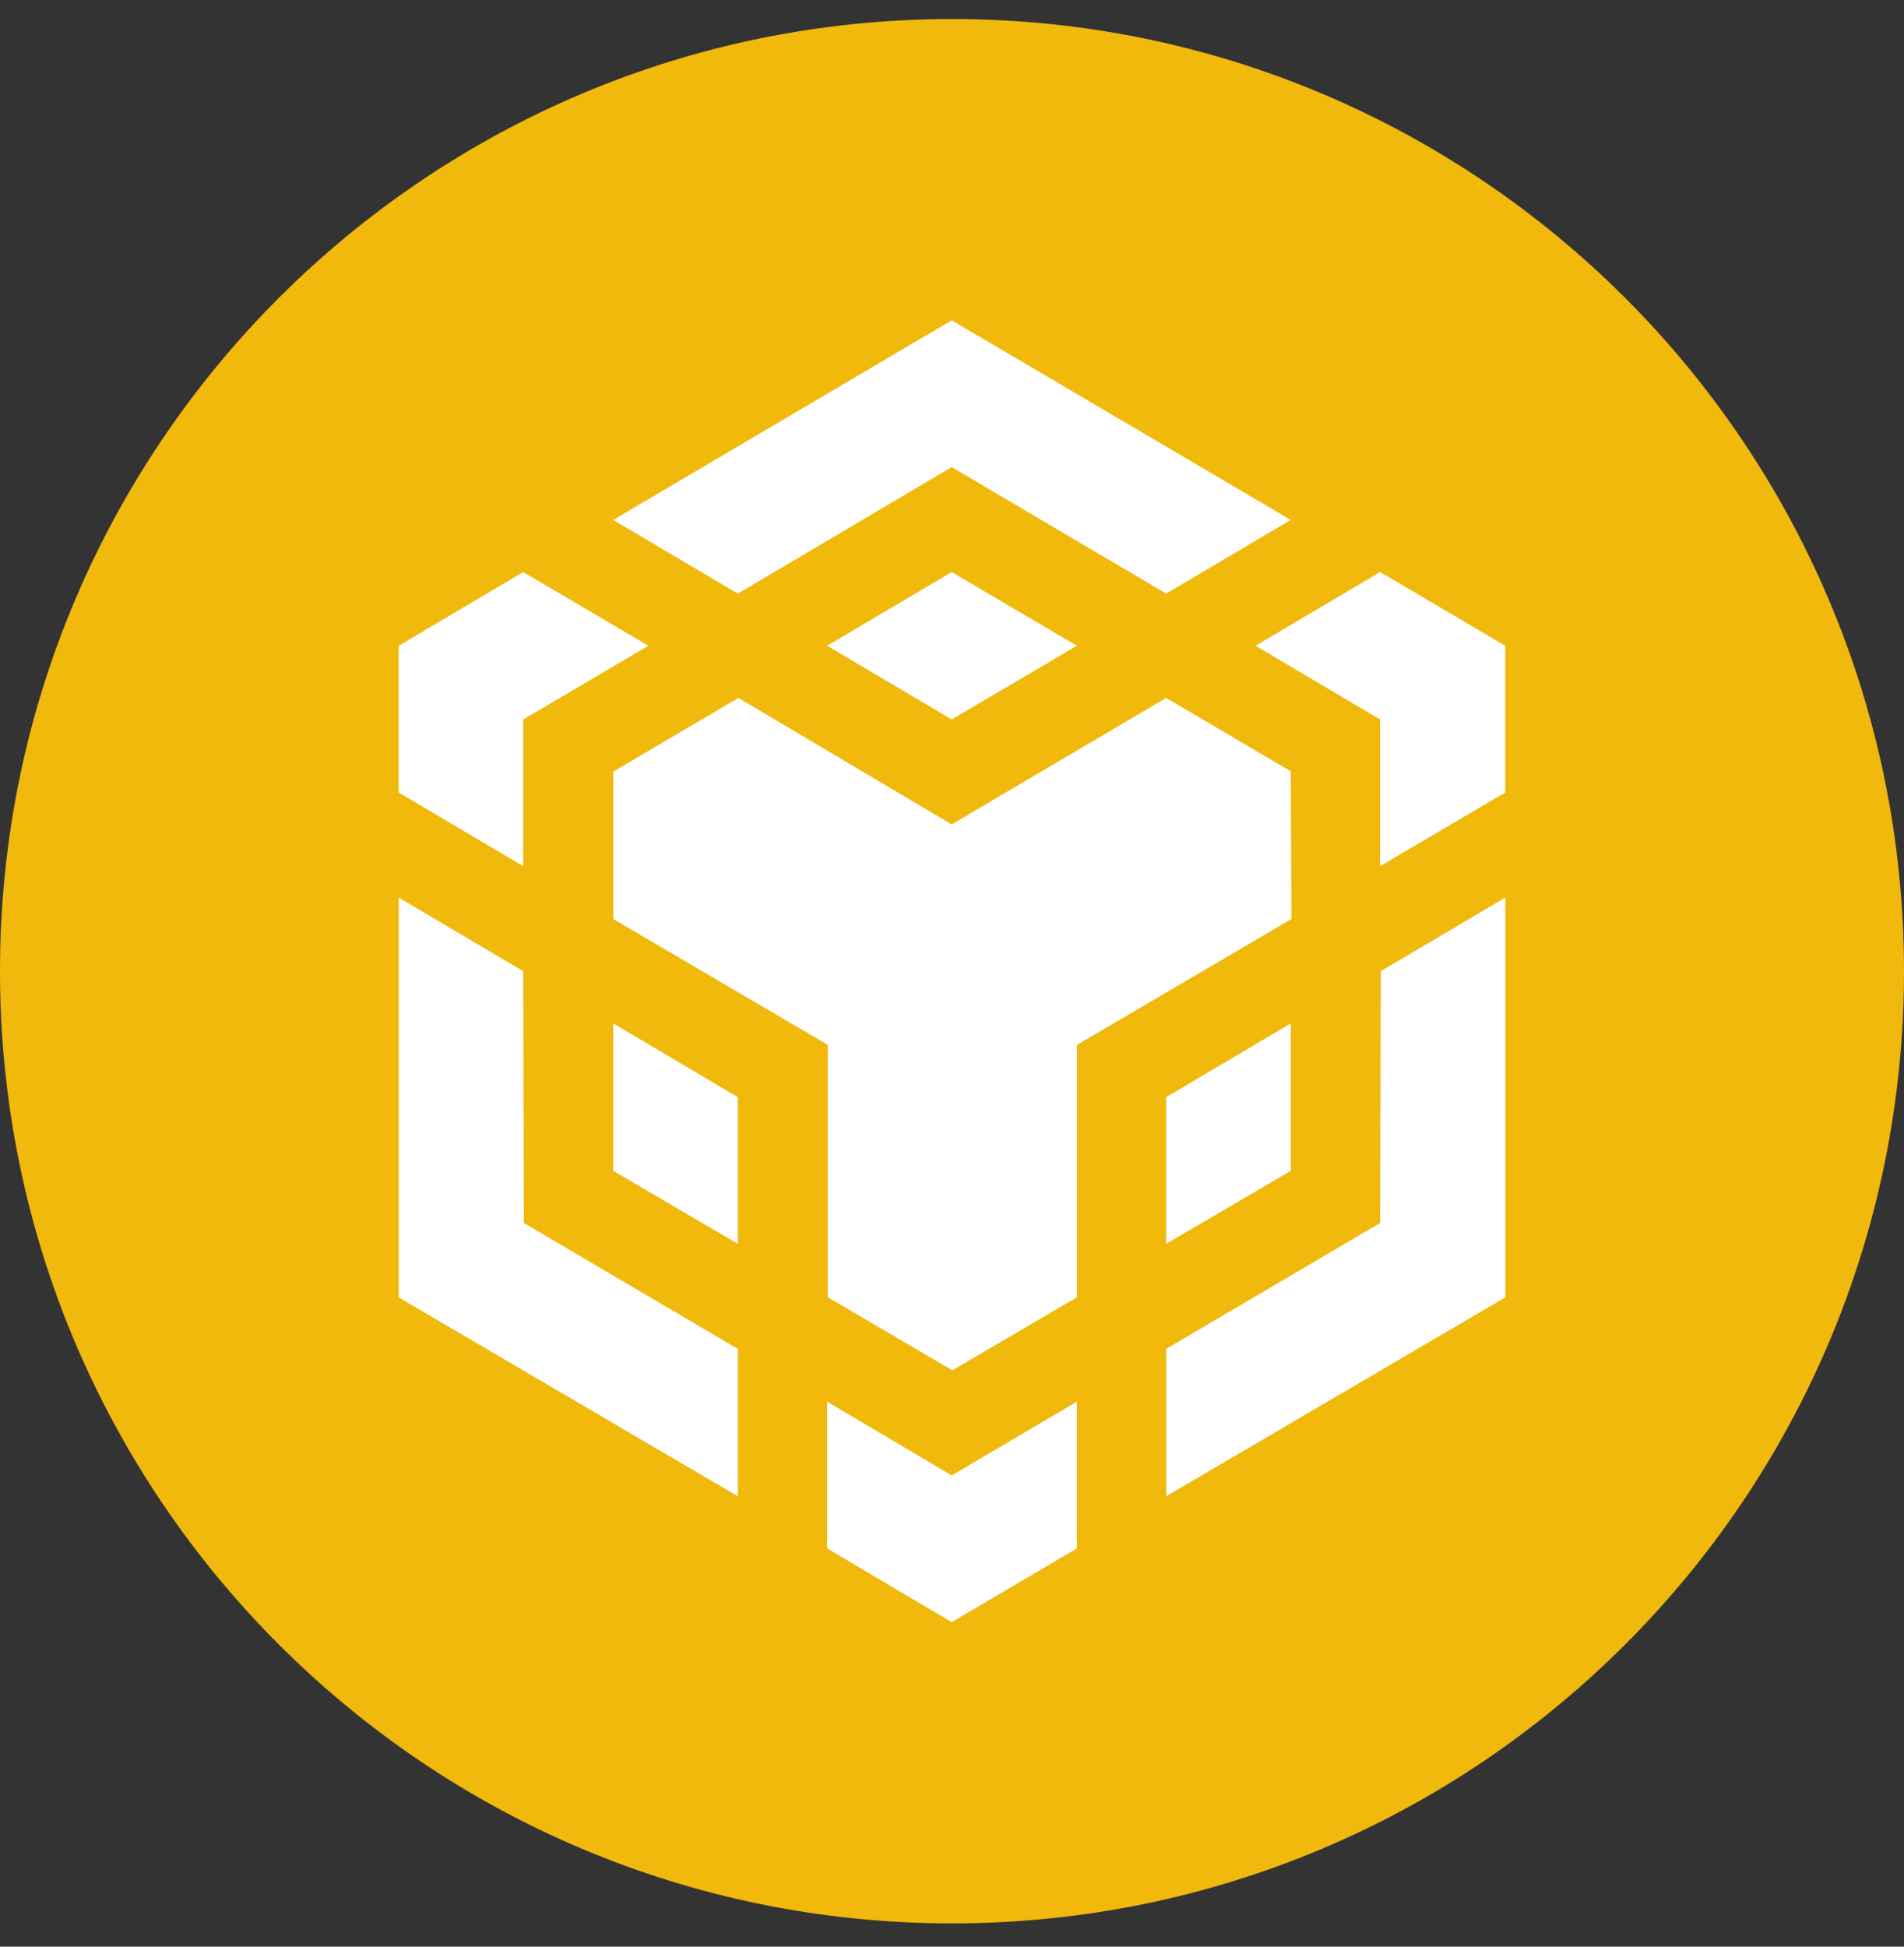 <svg width="45" height="46" viewBox="0 0 45 46" fill="none" xmlns="http://www.w3.org/2000/svg">
<rect x="0" y="0" width="45" height="46" fill="#333333" stroke="none"/>
<g clip-path="url(#clip0_2013_13571)">
<path fill-rule="evenodd" clip-rule="evenodd" d="M22.5 0.45C34.927 0.45 45 10.523 45 22.95C45 35.377 34.927 45.45 22.5 45.45C10.073 45.45 0 35.377 0 22.95C0 10.523 10.073 0.45 22.5 0.45Z" fill="#F0B90B"/>
<path d="M12.366 22.95L12.382 28.9L17.438 31.875V35.358L9.424 30.658V21.21L12.366 22.95ZM12.366 17.001V20.468L9.422 18.726V15.259L12.366 13.518L15.325 15.259L12.366 17.001ZM19.549 15.259L22.493 13.518L25.451 15.259L22.493 17.001L19.549 15.259Z" fill="white"/>
<path d="M14.493 27.667V24.183L17.437 25.925V29.392L14.493 27.667ZM19.549 33.122L22.493 34.864L25.451 33.122V36.589L22.493 38.331L19.549 36.589V33.122ZM29.674 15.259L32.618 13.518L35.576 15.259V18.726L32.618 20.468V17.001L29.674 15.259ZM32.618 28.9L32.634 22.95L35.578 21.209V30.656L27.564 35.356V31.873L32.618 28.9Z" fill="white"/>
<path d="M30.507 27.667L27.562 29.392V25.925L30.507 24.184V27.667Z" fill="white"/>
<path d="M30.506 18.233L30.523 21.717L25.453 24.691V30.655L22.509 32.381L19.565 30.655V24.691L14.495 21.717V18.233L17.452 16.492L22.491 19.481L27.561 16.492L30.519 18.233H30.506ZM14.493 12.286L22.493 7.569L30.506 12.286L27.562 14.027L22.493 11.038L17.437 14.027L14.493 12.286Z" fill="white"/>
</g>
<defs>
<clipPath id="clip0_2013_13571">
<rect width="45" height="45" fill="white" transform="translate(0 0.45)"/>
</clipPath>
</defs>
</svg>
